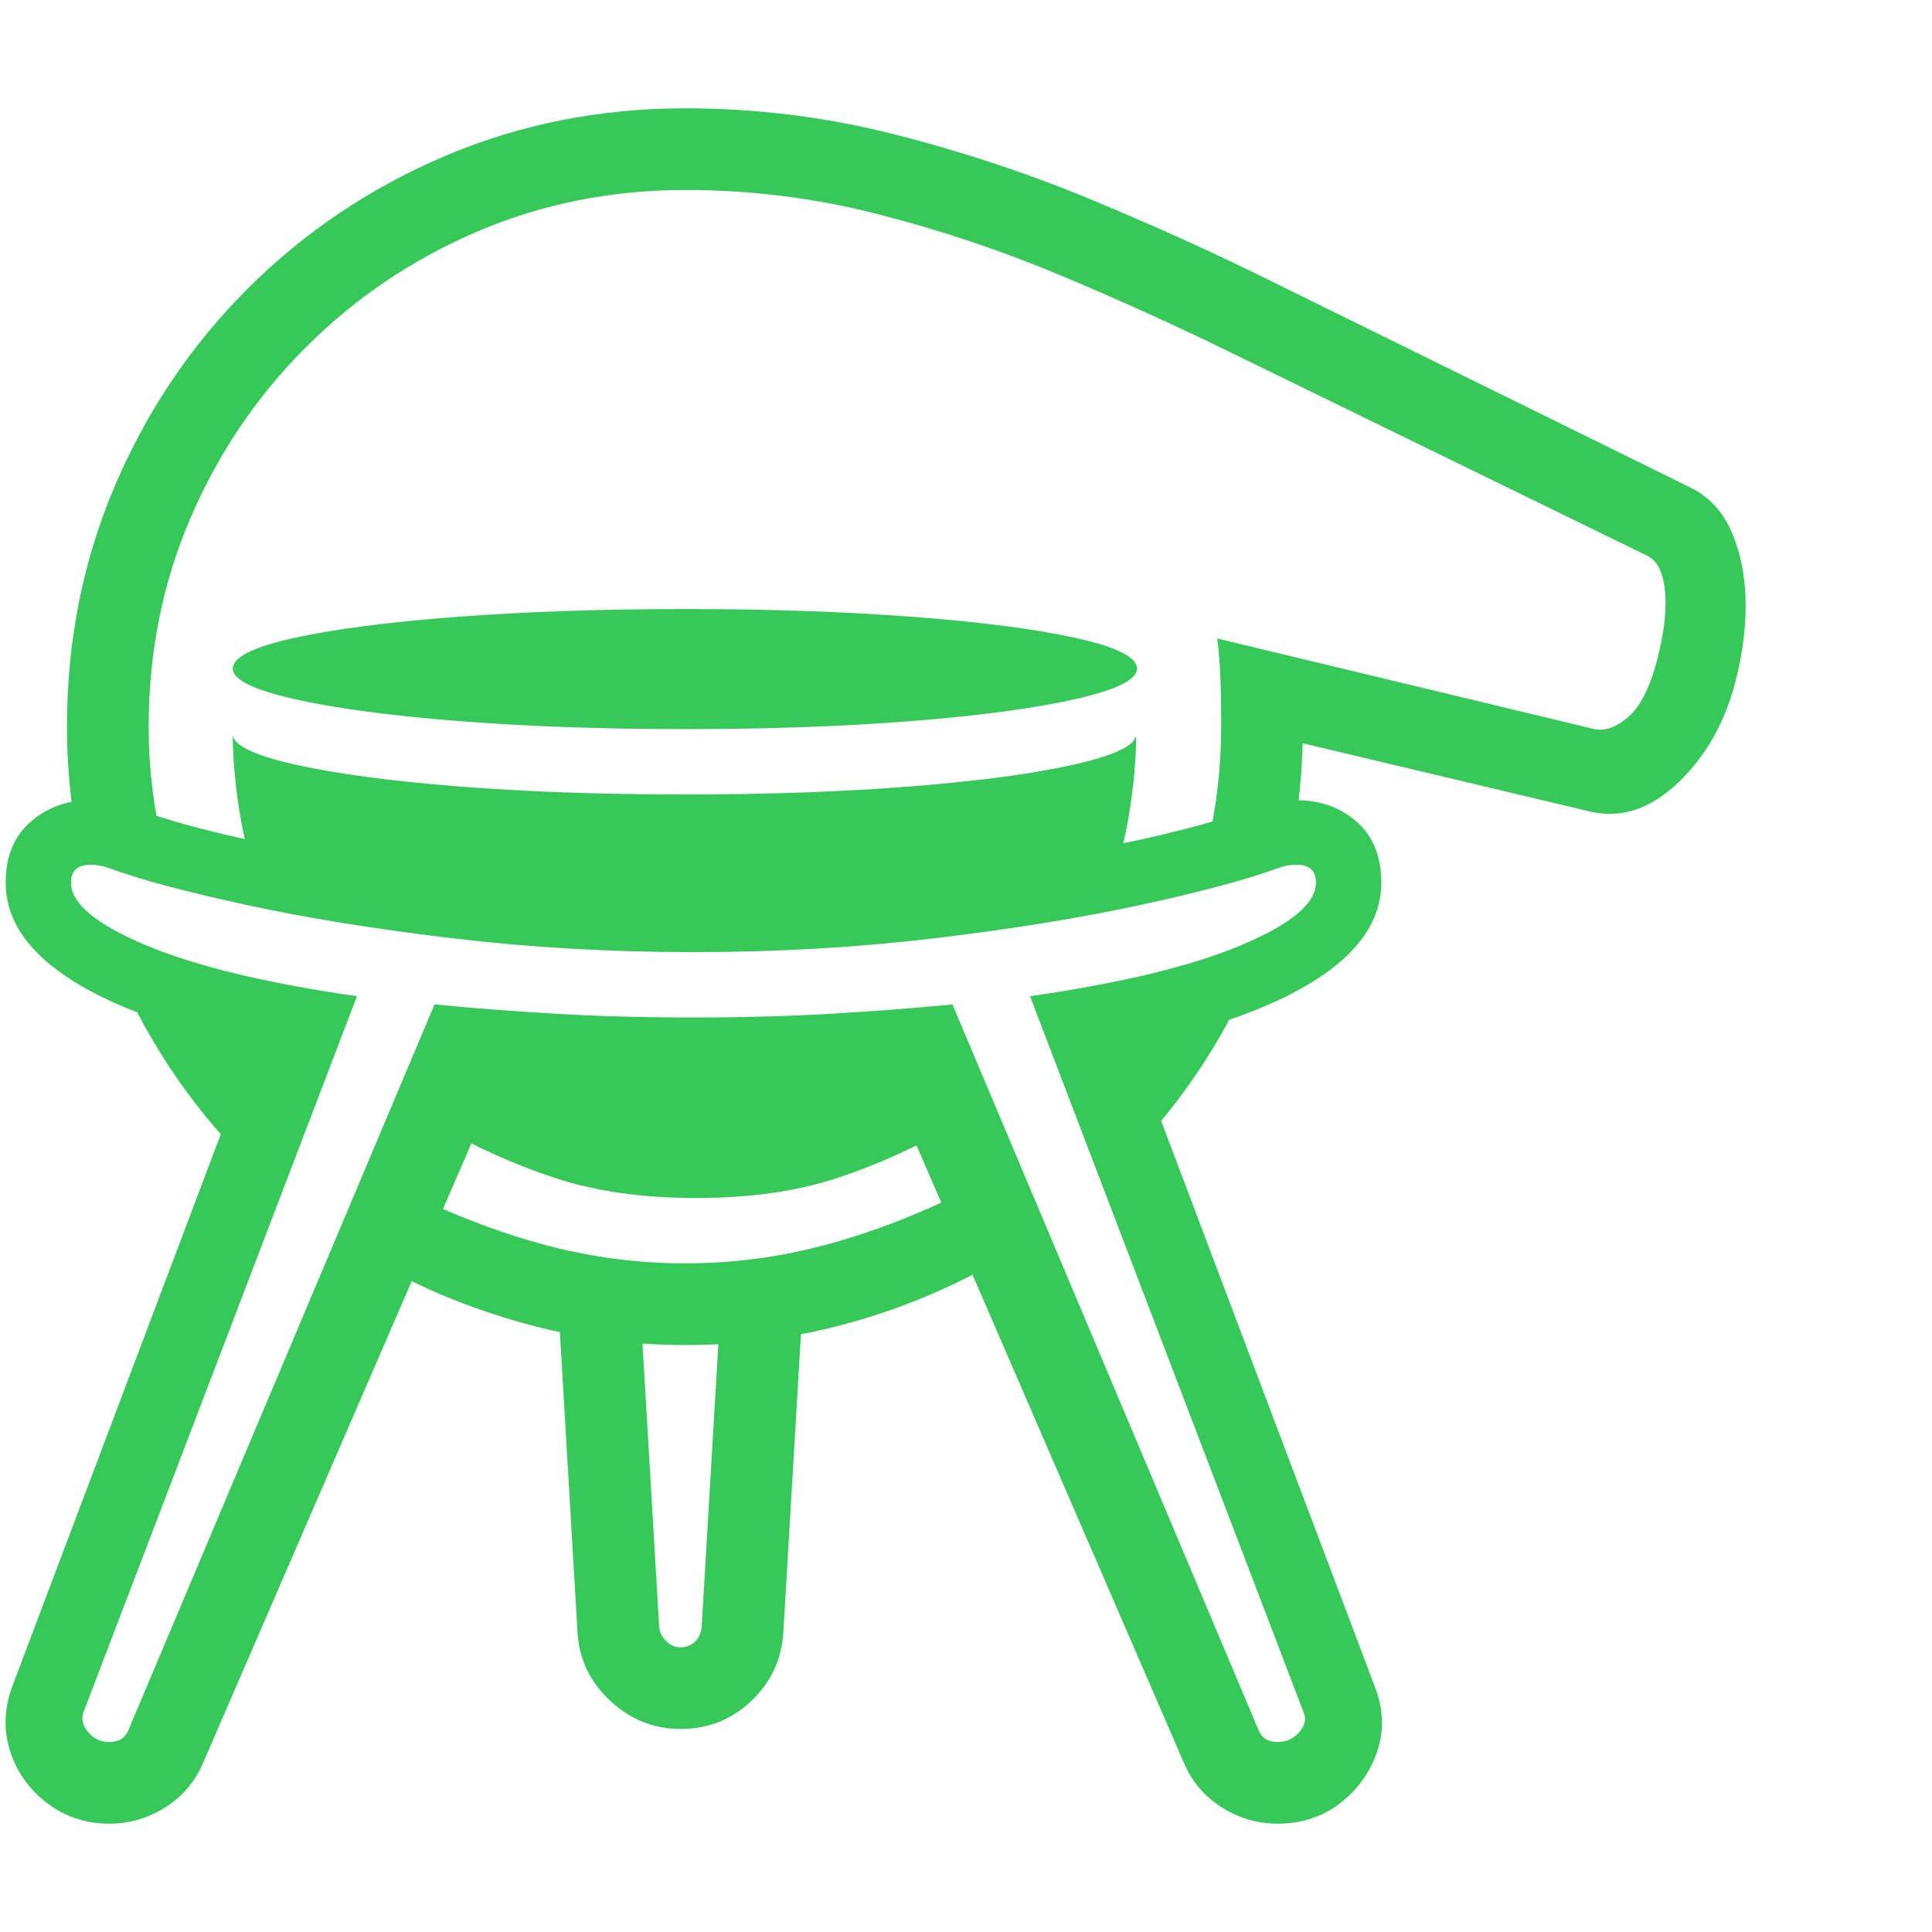 <svg version="1.1" xmlns="http://www.w3.org/2000/svg" style="fill:rgba(0,0,0,1.0)" width="256" height="256" viewBox="0 0 36.956 32.812"><path fill="rgb(55, 200, 90)" d="M2.094 32.812 C1.646 32.812 1.25 32.682 0.906 32.422 C0.562 32.161 0.326 31.831 0.195 31.43 C0.065 31.029 0.078 30.615 0.234 30.188 L4.984 17.609 L5.203 18 C3.547 17.677 2.284 17.245 1.414 16.703 C0.544 16.161 0.109 15.531 0.109 14.812 C0.109 14.312 0.268 13.924 0.586 13.648 C0.904 13.372 1.286 13.234 1.734 13.234 C2.057 13.234 2.359 13.292 2.641 13.406 C3.172 13.615 3.982 13.833 5.07 14.062 C6.159 14.292 7.414 14.487 8.836 14.648 C10.258 14.81 11.734 14.891 13.266 14.891 C14.797 14.891 16.273 14.81 17.695 14.648 C19.117 14.487 20.375 14.292 21.469 14.062 C22.563 13.833 23.37 13.615 23.891 13.406 C24.182 13.292 24.484 13.234 24.797 13.234 C25.255 13.234 25.641 13.372 25.953 13.648 C26.266 13.924 26.422 14.312 26.422 14.812 C26.422 15.531 25.987 16.161 25.117 16.703 C24.247 17.245 22.984 17.677 21.328 18 L21.547 17.609 L26.297 30.188 C26.464 30.615 26.479 31.029 26.344 31.43 C26.208 31.831 25.971 32.161 25.633 32.422 C25.294 32.682 24.896 32.812 24.438 32.812 C24.062 32.812 23.711 32.711 23.383 32.508 C23.055 32.305 22.813 32.026 22.656 31.672 L16.844 18.25 L9.688 18.25 L3.875 31.672 C3.719 32.026 3.477 32.305 3.148 32.508 C2.82 32.711 2.469 32.812 2.094 32.812 Z M4.953 20.391 C3.776 19.255 2.875 17.958 2.25 16.5 L4.125 16.781 C4.615 17.656 5.214 18.422 5.922 19.078 Z M13.016 31 C12.505 31 12.057 30.82 11.672 30.461 C11.286 30.102 11.078 29.667 11.047 29.156 L10.672 22.766 L12.266 23.219 L12.609 29.047 C12.62 29.151 12.664 29.242 12.742 29.32 C12.82 29.398 12.911 29.438 13.016 29.438 C13.13 29.438 13.224 29.401 13.297 29.328 C13.37 29.255 13.411 29.161 13.422 29.047 L13.766 23.219 L15.359 22.797 L14.984 29.156 C14.953 29.667 14.75 30.102 14.375 30.461 C14 30.82 13.547 31 13.016 31 Z M2.094 31.25 C2.271 31.25 2.391 31.177 2.453 31.031 L8.312 17.141 C9.063 17.214 9.841 17.273 10.648 17.32 C11.456 17.367 12.328 17.391 13.266 17.391 C14.203 17.391 15.076 17.367 15.883 17.32 C16.69 17.273 17.469 17.214 18.219 17.141 L24.078 31.031 C24.141 31.177 24.26 31.25 24.438 31.25 C24.604 31.25 24.742 31.188 24.852 31.062 C24.961 30.937 24.99 30.813 24.938 30.688 L19.703 16.984 C21.443 16.734 22.789 16.409 23.742 16.008 C24.695 15.607 25.172 15.208 25.172 14.812 C25.172 14.583 25.047 14.469 24.797 14.469 C24.682 14.469 24.568 14.49 24.453 14.531 C23.859 14.75 22.987 14.984 21.836 15.234 C20.685 15.484 19.367 15.698 17.883 15.875 C16.398 16.052 14.859 16.141 13.266 16.141 C11.672 16.141 10.133 16.052 8.648 15.875 C7.164 15.698 5.846 15.484 4.695 15.234 C3.544 14.984 2.672 14.75 2.078 14.531 C1.964 14.49 1.849 14.469 1.734 14.469 C1.484 14.469 1.359 14.583 1.359 14.812 C1.359 15.208 1.836 15.607 2.789 16.008 C3.742 16.409 5.089 16.734 6.828 16.984 L1.594 30.688 C1.552 30.813 1.583 30.937 1.688 31.062 C1.792 31.188 1.927 31.25 2.094 31.25 Z M13.109 23.656 C12.089 23.656 11.099 23.529 10.141 23.273 C9.182 23.018 8.286 22.667 7.453 22.219 L7.062 20.375 C8.146 20.948 9.174 21.378 10.148 21.664 C11.122 21.951 12.109 22.094 13.109 22.094 C13.943 22.094 14.763 21.995 15.57 21.797 C16.378 21.599 17.208 21.302 18.062 20.906 L18.688 22.266 C17.865 22.703 16.982 23.044 16.039 23.289 C15.096 23.534 14.12 23.656 13.109 23.656 Z M13.312 20.844 C12.302 20.844 11.411 20.719 10.641 20.469 C9.87 20.219 9.094 19.87 8.312 19.422 L9.203 17.766 L17.422 17.766 L18.312 19.422 C17.531 19.87 16.758 20.219 15.992 20.469 C15.227 20.719 14.333 20.844 13.312 20.844 Z M13.094 15.531 L4.969 14.922 C4.802 14.505 4.674 14.023 4.586 13.477 C4.497 12.93 4.453 12.427 4.453 11.969 C4.453 12.177 4.841 12.37 5.617 12.547 C6.393 12.724 7.435 12.865 8.742 12.969 C10.049 13.073 11.5 13.125 13.094 13.125 C14.688 13.125 16.138 13.073 17.445 12.969 C18.753 12.865 19.794 12.724 20.57 12.547 C21.346 12.37 21.734 12.177 21.734 11.969 C21.734 12.427 21.69 12.93 21.602 13.477 C21.513 14.023 21.385 14.505 21.219 14.922 Z M13.109 11.875 C11.516 11.875 10.063 11.823 8.75 11.719 C7.437 11.615 6.393 11.474 5.617 11.297 C4.841 11.12 4.453 10.927 4.453 10.719 C4.453 10.5 4.841 10.305 5.617 10.133 C6.393 9.961 7.437 9.826 8.75 9.727 C10.063 9.628 11.516 9.578 13.109 9.578 C14.703 9.578 16.154 9.628 17.461 9.727 C18.768 9.826 19.81 9.961 20.586 10.133 C21.362 10.305 21.75 10.5 21.75 10.719 C21.75 10.927 21.362 11.12 20.586 11.297 C19.81 11.474 18.768 11.615 17.461 11.719 C16.154 11.823 14.703 11.875 13.109 11.875 Z M21.578 20.078 L20.797 18.578 C21.036 18.307 21.26 18.031 21.469 17.75 C21.677 17.469 21.865 17.177 22.031 16.875 L23.797 16.875 C23.234 18.063 22.495 19.13 21.578 20.078 Z M23.094 14.125 C23.271 13.365 23.359 12.599 23.359 11.828 C23.359 11.359 23.352 10.99 23.336 10.719 C23.32 10.448 23.302 10.255 23.281 10.141 L30.5 11.875 C30.708 11.917 30.927 11.836 31.156 11.633 C31.385 11.43 31.568 11.063 31.703 10.531 C31.807 10.125 31.859 9.776 31.859 9.484 C31.859 8.984 31.745 8.677 31.516 8.562 L23.578 4.688 C22.536 4.177 21.445 3.682 20.305 3.203 C19.164 2.724 17.992 2.331 16.789 2.023 C15.586 1.716 14.359 1.562 13.109 1.562 C11.693 1.562 10.365 1.828 9.125 2.359 C7.885 2.891 6.794 3.628 5.852 4.57 C4.909 5.513 4.172 6.604 3.641 7.844 C3.109 9.083 2.844 10.411 2.844 11.828 C2.844 12.224 2.867 12.615 2.914 13 C2.961 13.385 3.026 13.76 3.109 14.125 L1.469 13.906 C1.406 13.573 1.359 13.232 1.328 12.883 C1.297 12.534 1.281 12.182 1.281 11.828 C1.281 10.193 1.586 8.659 2.195 7.227 C2.805 5.794 3.651 4.536 4.734 3.453 C5.818 2.37 7.076 1.523 8.508 0.914 C9.94 0.305 11.474 -0 13.109 -0 C14.474 -0 15.81 0.167 17.117 0.5 C18.424 0.833 19.68 1.25 20.883 1.75 C22.086 2.25 23.214 2.76 24.266 3.281 L32.328 7.25 C32.693 7.427 32.961 7.719 33.133 8.125 C33.305 8.531 33.391 8.995 33.391 9.516 C33.391 9.974 33.328 10.448 33.203 10.938 C33.005 11.729 32.641 12.38 32.109 12.891 C31.578 13.401 31.016 13.589 30.422 13.453 L24.766 12.109 L24.922 11.828 C24.922 12.214 24.904 12.602 24.867 12.992 C24.831 13.383 24.776 13.76 24.703 14.125 Z M37.062 27.344" /></svg>